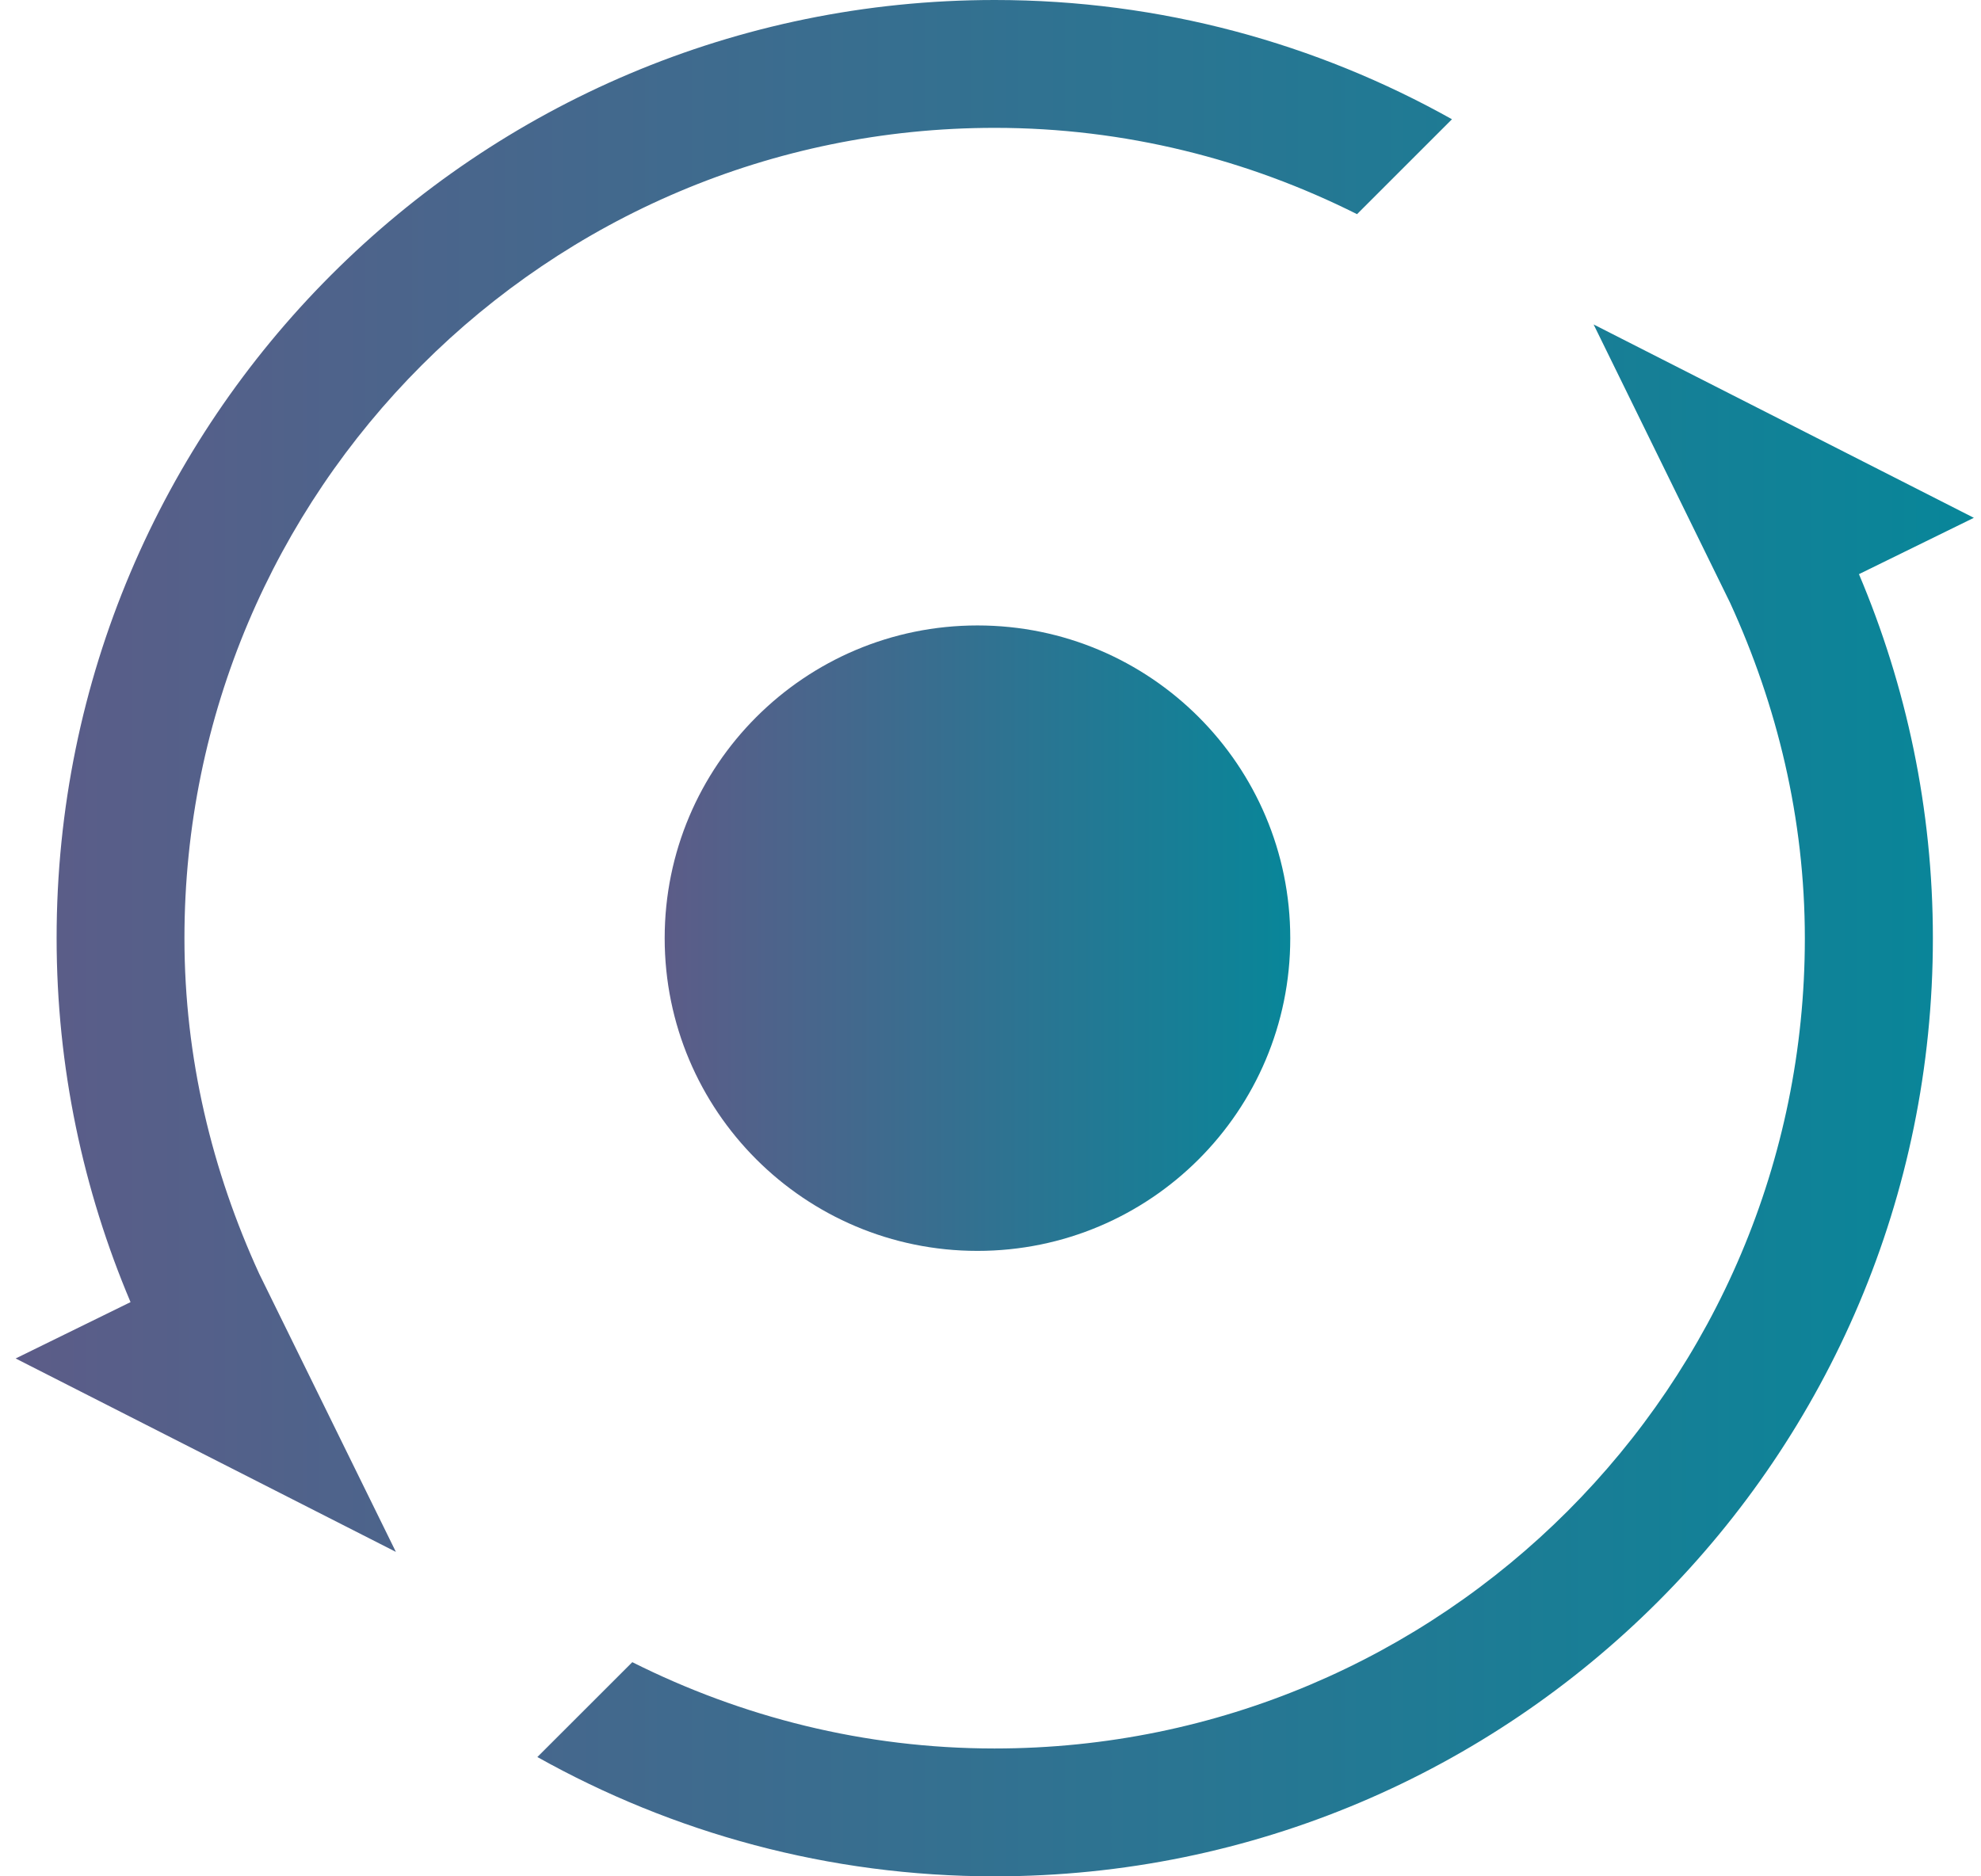 <?xml version="1.0" encoding="UTF-8" standalone="no"?>
<svg
   style="isolation:isolate"
   viewBox="0 0 38 36"
   width="38pt"
   height="36pt"
   version="1.1"
   id="svg16"
   sodipodi:docname="restart.svg"
   inkscape:version="1.1.2 (0a00cf5339, 2022-02-04)"
   xmlns:inkscape="http://www.inkscape.org/namespaces/inkscape"
   xmlns:sodipodi="http://sodipodi.sourceforge.net/DTD/sodipodi-0.dtd"
   xmlns:xlink="http://www.w3.org/1999/xlink"
   xmlns="http://www.w3.org/2000/svg"
   xmlns:svg="http://www.w3.org/2000/svg"
   xmlns:rdf="http://www.w3.org/1999/02/22-rdf-syntax-ns#"
   xmlns:cc="http://creativecommons.org/ns#"
   xmlns:dc="http://purl.org/dc/elements/1.1/">
  <defs
     id="defs20">
    <linearGradient
       inkscape:collect="always"
       xlink:href="#linearGradient1089"
       id="linearGradient1396"
       x1="3.5"
       y1="16"
       x2="28.542"
       y2="16"
       gradientUnits="userSpaceOnUse"
       gradientTransform="matrix(1.5,0,0,1.5,-4.95,-6)" />
    <linearGradient
       inkscape:collect="always"
       id="linearGradient1089">
      <stop
         style="stop-color:#5c5c88;stop-opacity:1"
         offset="0"
         id="stop1085" />
      <stop
         style="stop-color:#088699;stop-opacity:1"
         offset="1"
         id="stop1087" />
    </linearGradient>
    <linearGradient
       inkscape:collect="always"
       xlink:href="#linearGradient1089"
       id="linearGradient1404"
       x1="12"
       y1="16"
       x2="20"
       y2="16"
       gradientUnits="userSpaceOnUse"
       gradientTransform="matrix(1.5,0,0,1.5,-5.25,-6)" />
  </defs>
  <sodipodi:namedview
     pagecolor="#ffffff"
     bordercolor="#666666"
     borderopacity="1"
     objecttolerance="10"
     gridtolerance="10"
     guidetolerance="10"
     inkscape:pageopacity="0"
     inkscape:pageshadow="2"
     inkscape:window-width="1920"
     inkscape:window-height="1009"
     id="namedview18"
     showgrid="true"
     inkscape:zoom="6.424208"
     inkscape:cx="1.4009509"
     inkscape:cy="31.754887"
     inkscape:window-x="0"
     inkscape:window-y="0"
     inkscape:window-maximized="1"
     inkscape:current-layer="svg16"
     inkscape:document-rotation="0"
     inkscape:pagecheckerboard="0"
     inkscape:document-units="pt">
    <inkscape:grid
       type="xygrid"
       id="grid906" />
  </sodipodi:namedview>
  <linearGradient
     id="_lgradient_2"
     x1="0"
     y1="0.5"
     x2="1"
     y2="0.5">
    <stop
       offset="0%"
       stop-opacity="1"
       style="stop-color:#89ddff"
       id="stop2" />
    <stop
       offset="100%"
       stop-opacity="1"
       style="stop-color:#89ddff"
       id="stop4" />
  </linearGradient>
  <linearGradient
     id="_lgradient_3"
     x1="0"
     y1="0.5"
     x2="1"
     y2="0.5"
     gradientTransform="matrix(33,0,0,33,0.5,0.5)"
     gradientUnits="userSpaceOnUse">
    <stop
       offset="0%"
       stop-opacity="1"
       style="stop-color:#89ddff"
       id="stop9" />
    <stop
       offset="100%"
       stop-opacity="1"
       style="stop-color:#89ddff"
       id="stop11" />
  </linearGradient>
  <path
     d="m 30.569,6.225 7.294,3.71 -2.204,1.081 c 0.908,2.146 1.418,4.504 1.418,6.984 C 37.078,27.938 29.021,36 19.078,36 15.893,36 12.903,35.164 10.308,33.711 l 1.821,-1.82 c 2.093,1.05 4.446,1.656 6.949,1.656 8.586,0 15.543,-6.961 15.543,-15.543 0,-2.303 -0.533,-4.473 -1.434,-6.439 z M 18.831,10.044 Z m 0,0 z m 0.25,-7.591 c -8.586,0 -15.543,6.961 -15.543,15.547 0,2.303 0.533,4.473 1.434,6.439 L 7.594,29.775 0.3,26.064 2.504,24.983 C 1.596,22.837 1.086,20.479 1.086,18 1.082,8.06 9.143,0 19.082,0 c 3.185,0 6.175,0.835 8.77,2.288 L 26.031,4.109 C 23.938,3.059 21.581,2.453 19.082,2.453 Z"
     id="path4-9"
     sodipodi:nodetypes="cccssccsscccccccccccccccccccccccccccsscccccscc"
     style="fill:url(#linearGradient1396);fill-opacity:1;stroke-width:0.038" />
  <path
     d="m 24.75,18 c 0,3.315 -2.685,6 -6,6 -3.313,0 -6,-2.685 -6,-6 0,-3.313 2.687,-6 6,-6 3.315,0 6,2.687 6,6 z"
     id="path72-3"
     style="fill:url(#linearGradient1404);fill-opacity:1;stroke-width:0.071" />
</svg>
